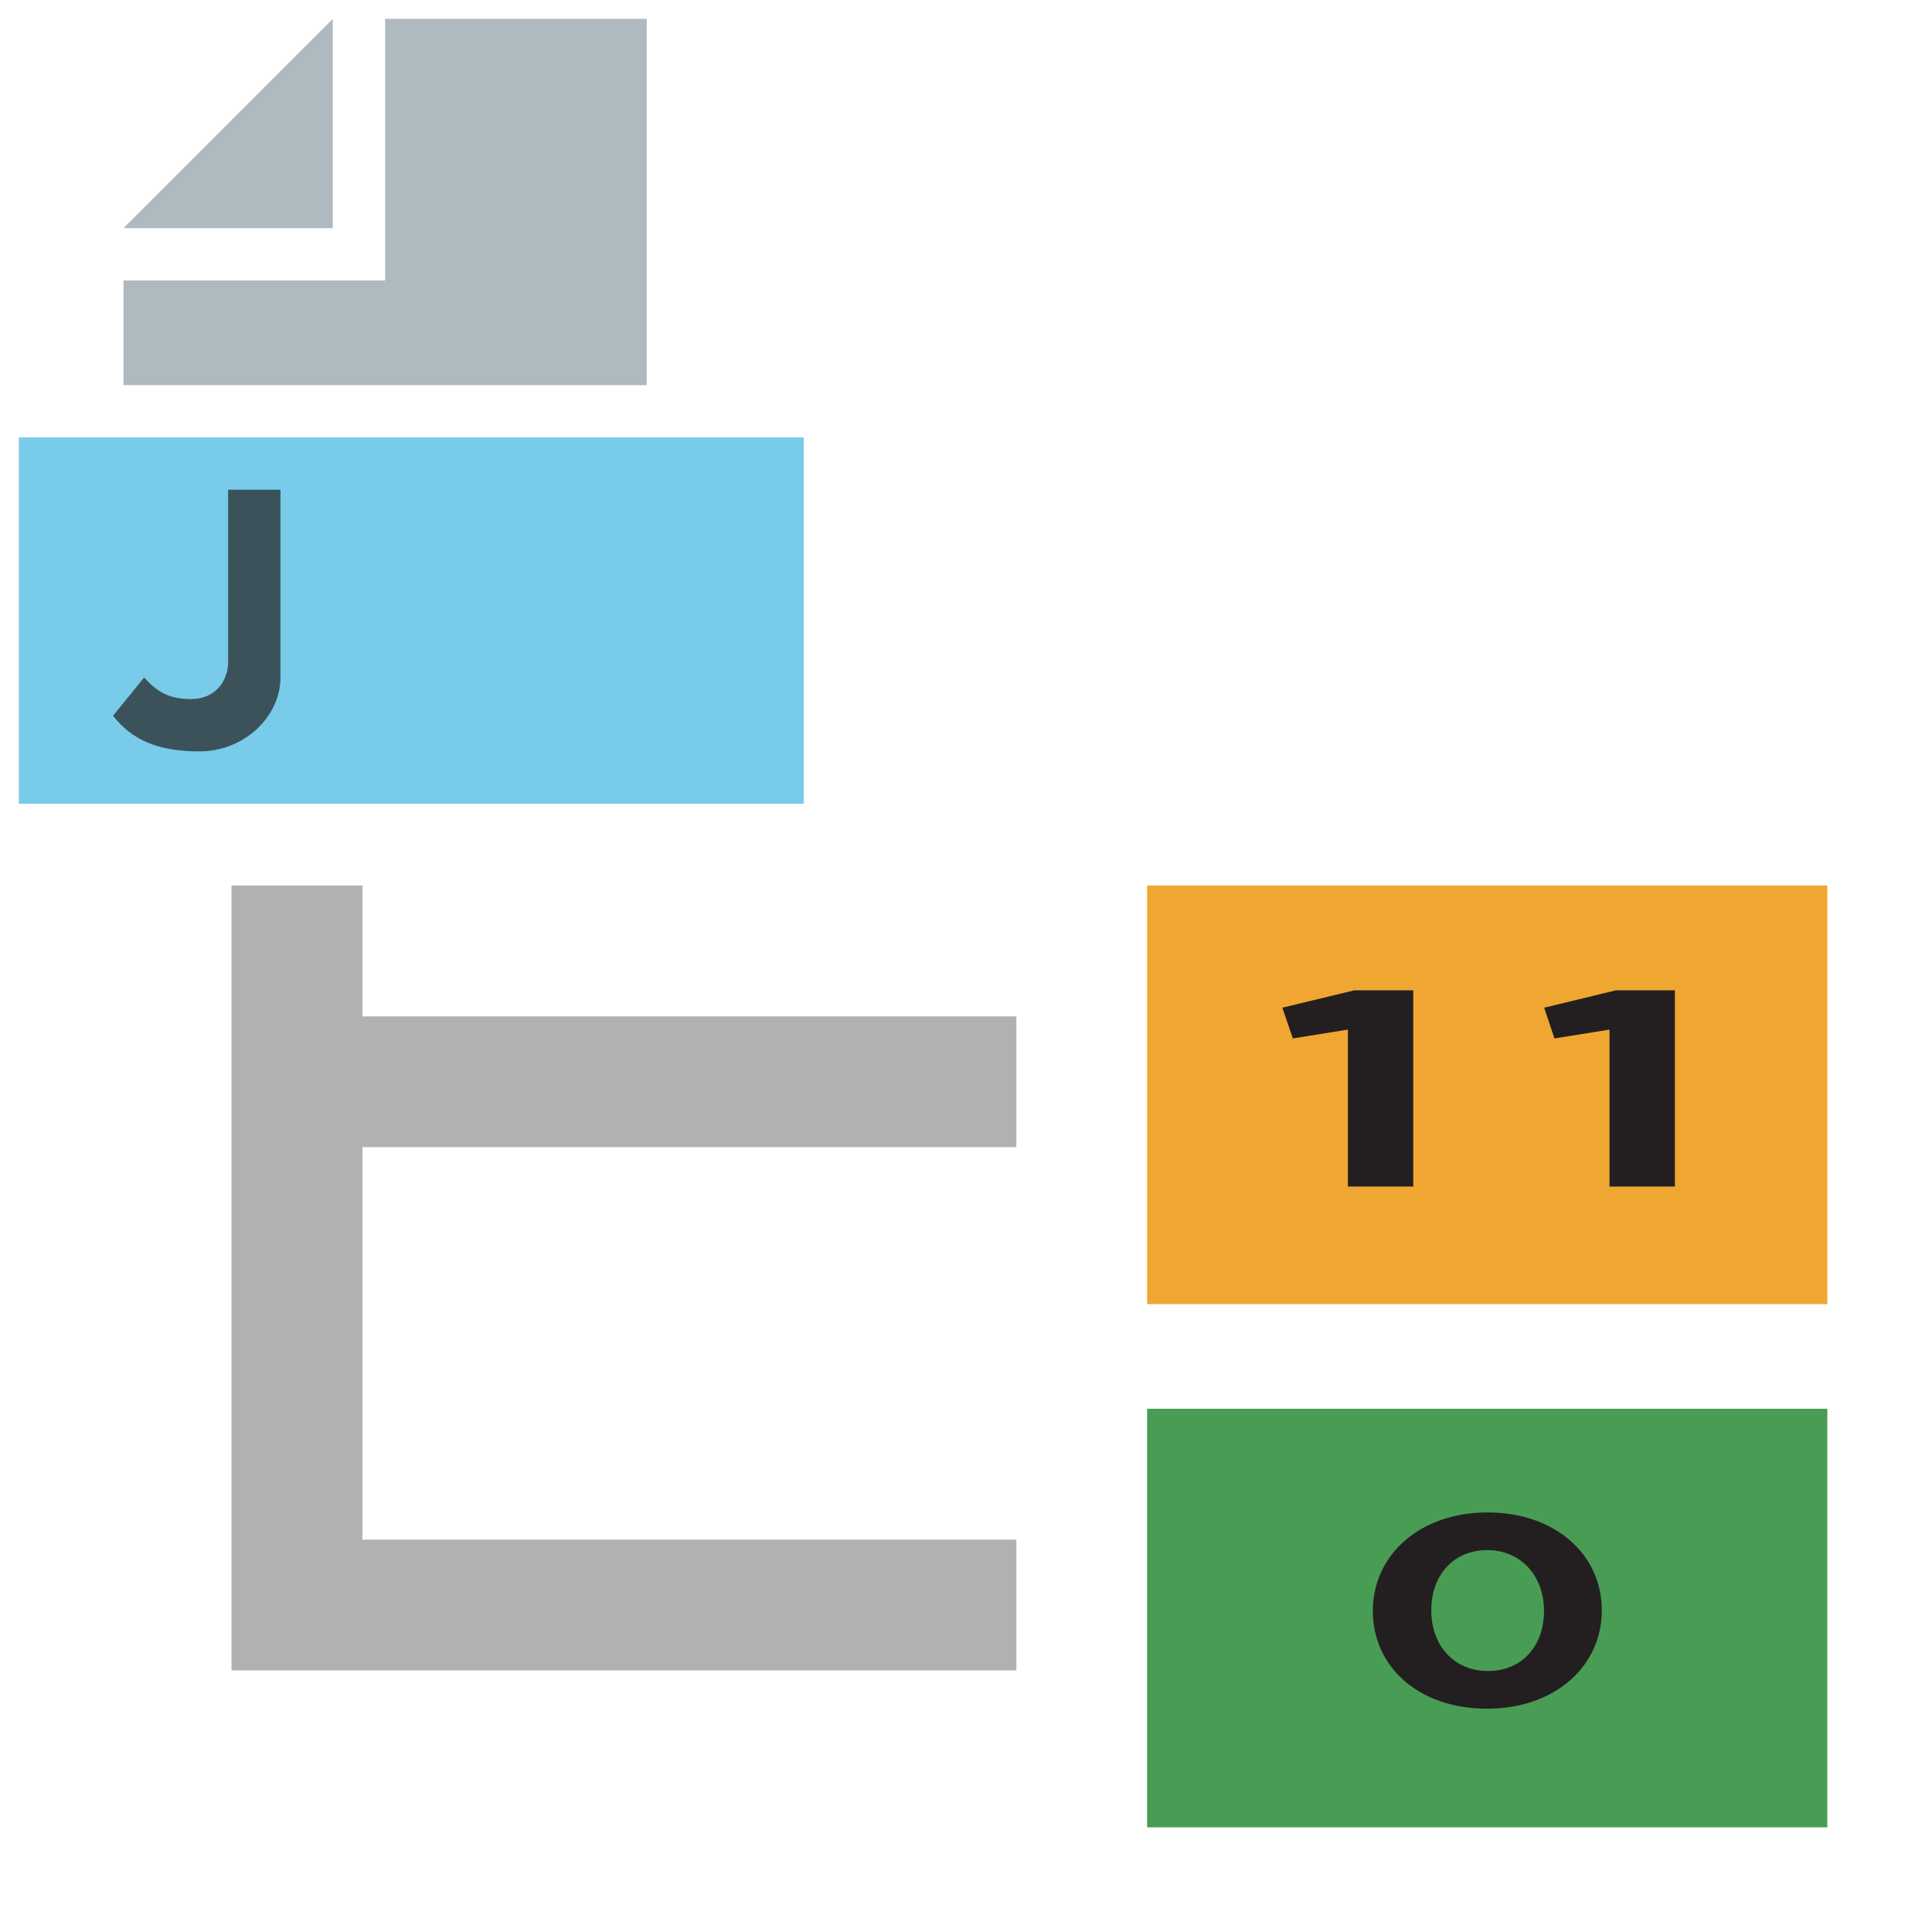 <svg xmlns="http://www.w3.org/2000/svg" width="12" height="12" viewBox="0 0 12 12">
  <g fill="none" fill-rule="evenodd" transform="translate(-1 -1)">
    <rect width="13" height="13"/>
    <g fill="#AFB1B3" fill-rule="nonzero" transform="translate(2.438 6.5)">
      <polygon points=".813 .813 4.875 .813 4.875 1.625 .813 1.625"/>
      <polygon points=".813 4.063 4.875 4.063 4.875 4.875 .813 4.875"/>
      <polygon points="0 0 .813 0 .813 4.875 0 4.875"/>
    </g>
    <g fill-rule="nonzero" transform="translate(7.828 6.217)">
      <polygon fill="#F0A732" points=".297 2.883 4.522 2.883 4.522 .283 .297 .283"/>
      <polygon fill="#231F20" points="1.584 .934 1.137 1.042 1.202 1.233 1.544 1.178 1.544 2.153 1.95 2.153 1.95 .934"/>
      <polygon fill="#231F20" points="3.209 .934 2.763 1.042 2.827 1.233 3.169 1.178 3.169 2.153 3.575 2.153 3.575 .934"/>
    </g>
    <g fill-rule="nonzero" transform="translate(7.821 9.46)">
      <polygon fill="#499C54" points=".304 .29 4.529 .29 4.529 2.89 .304 2.89"/>
      <path fill="#231F20" d="M2.415,2.153 C1.987,2.153 1.706,1.889 1.706,1.547 L1.706,1.544 C1.706,1.202 1.994,0.934 2.419,0.934 C2.842,0.934 3.128,1.199 3.128,1.54 L3.128,1.544 C3.128,1.885 2.842,2.153 2.415,2.153 Z M2.421,1.919 C2.634,1.919 2.769,1.761 2.769,1.547 L2.769,1.544 C2.769,1.33 2.627,1.168 2.417,1.168 C2.206,1.168 2.069,1.325 2.069,1.54 L2.069,1.544 C2.069,1.759 2.209,1.919 2.421,1.919 L2.421,1.919 Z"/>
    </g>
    <g fill-rule="nonzero" transform="translate(1.117 1.117)">
      <polygon fill="#40B6E0" fill-opacity=".7" points="0 4.875 4.875 4.875 4.875 2.6 0 2.6"/>
      <polygon fill="#9AA7B0" fill-opacity=".8" points="1.95 0 .65 1.3 1.95 1.3"/>
      <polygon fill="#9AA7B0" fill-opacity=".8" points="2.275 0 2.275 1.625 .65 1.625 .65 2.275 3.9 2.275 3.9 0"/>
      <path fill="#231F20" fill-opacity=".7" d="M0.778,4.091 C0.853,4.172 0.922,4.225 1.068,4.225 C1.239,4.225 1.3,4.091 1.3,3.997 L1.3,2.925 L1.625,2.925 L1.625,4.091 C1.625,4.329 1.406,4.55 1.121,4.55 C0.854,4.55 0.699,4.473 0.585,4.329 L0.778,4.091 L0.778,4.091 Z"/>
    </g>
  </g>
</svg>
